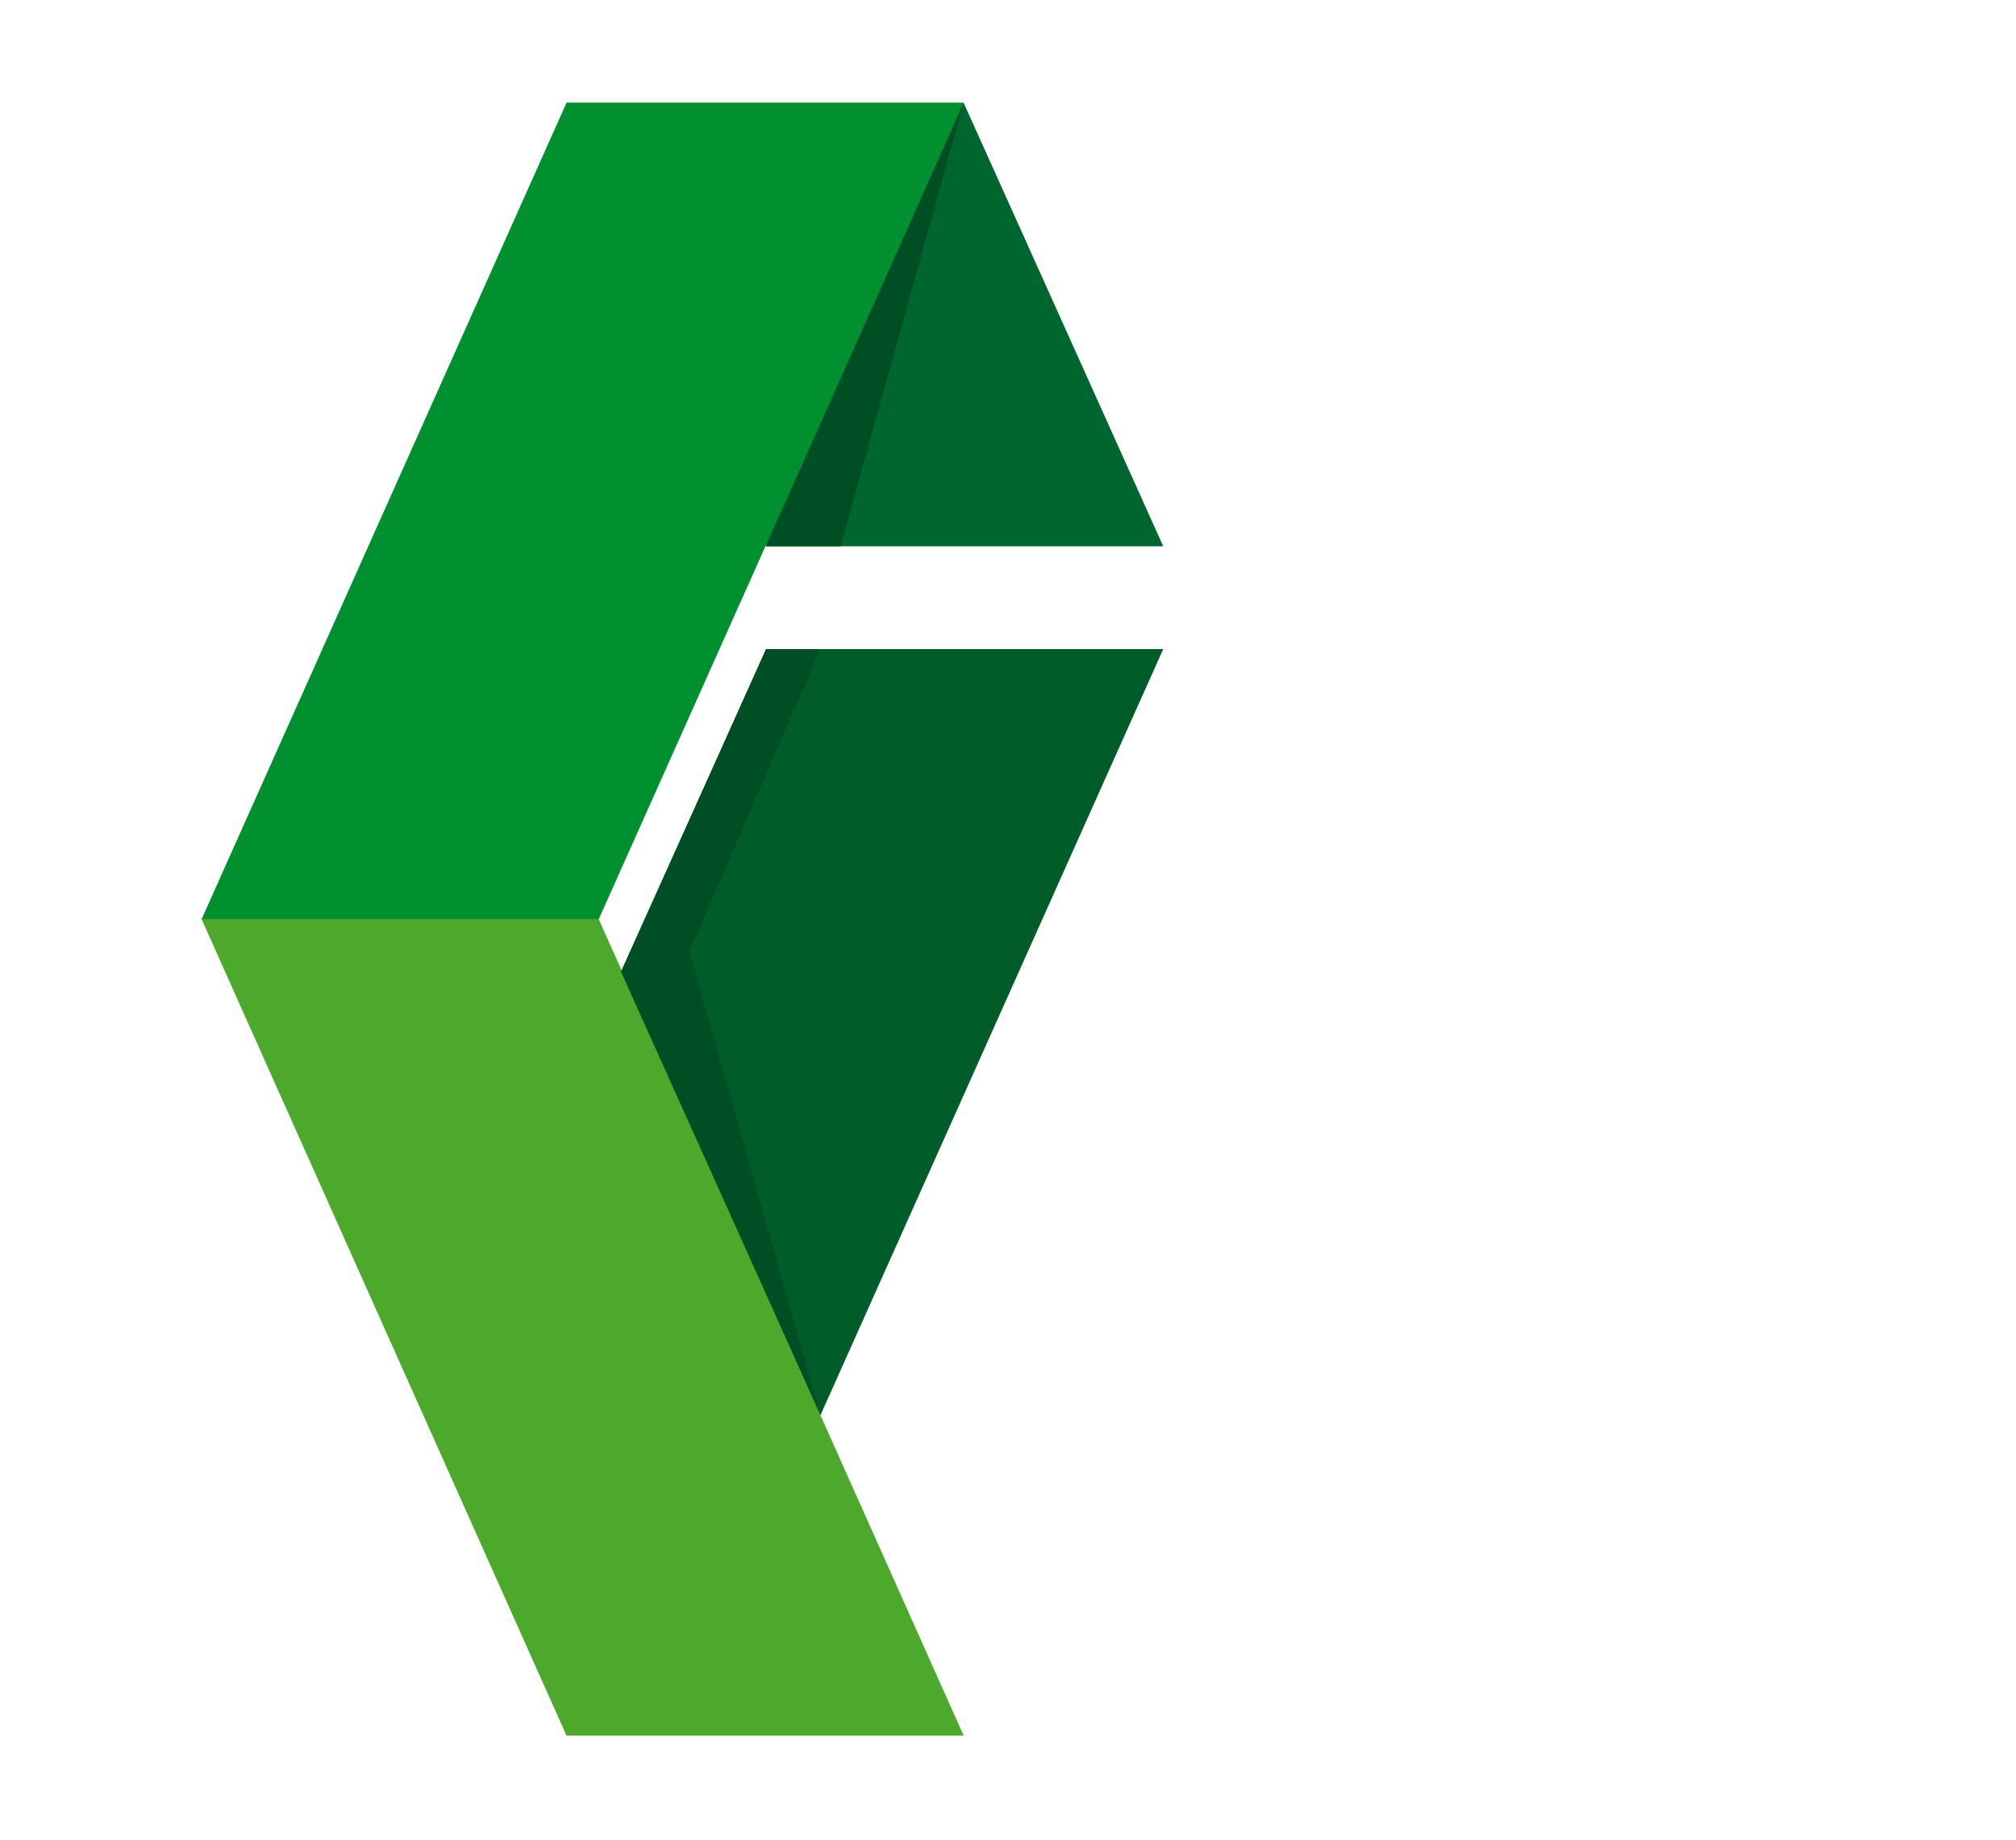 <?xml version="1.0" encoding="utf-8"?>
<!-- Generator: Adobe Illustrator 27.0.0, SVG Export Plug-In . SVG Version: 6.00 Build 0)  -->
<svg version="1.1" id="Capa_2_00000167386951936323123780000015740139831263318683_"
	 xmlns="http://www.w3.org/2000/svg" xmlns:xlink="http://www.w3.org/1999/xlink" x="0px" y="0px" viewBox="0 0 100 91.3"
	 style="enable-background:new 0 0 100 91.3;" xml:space="preserve">
<style type="text/css">
	.st0{fill:#00662F;}
	.st1{fill:#009030;}
	.st2{fill:#005D29;}
	.st3{fill:#4DA92C;}
	.st4{fill:#004E24;}
</style>
<g>
	<polygon class="st0" points="57.7,27.1 38,27.1 28.1,5.1 47.8,5.1 	"/>
	<polygon class="st1" points="29.7,45.6 10,45.6 28.1,5.1 47.8,5.1 	"/>
	<polygon class="st2" points="40.7,70.2 21,70.2 38,32.2 57.7,32.2 	"/>
	<polygon class="st3" points="47.8,86.1 28.1,86.1 10,45.6 29.7,45.6 	"/>
	<polygon class="st4" points="38,32.2 40.7,32.2 34.2,47.2 40.7,70.2 30.8,48.2 	"/>
</g>
<polygon class="st4" points="41.7,27.1 47.8,5.1 38,27.1 "/>
</svg>
